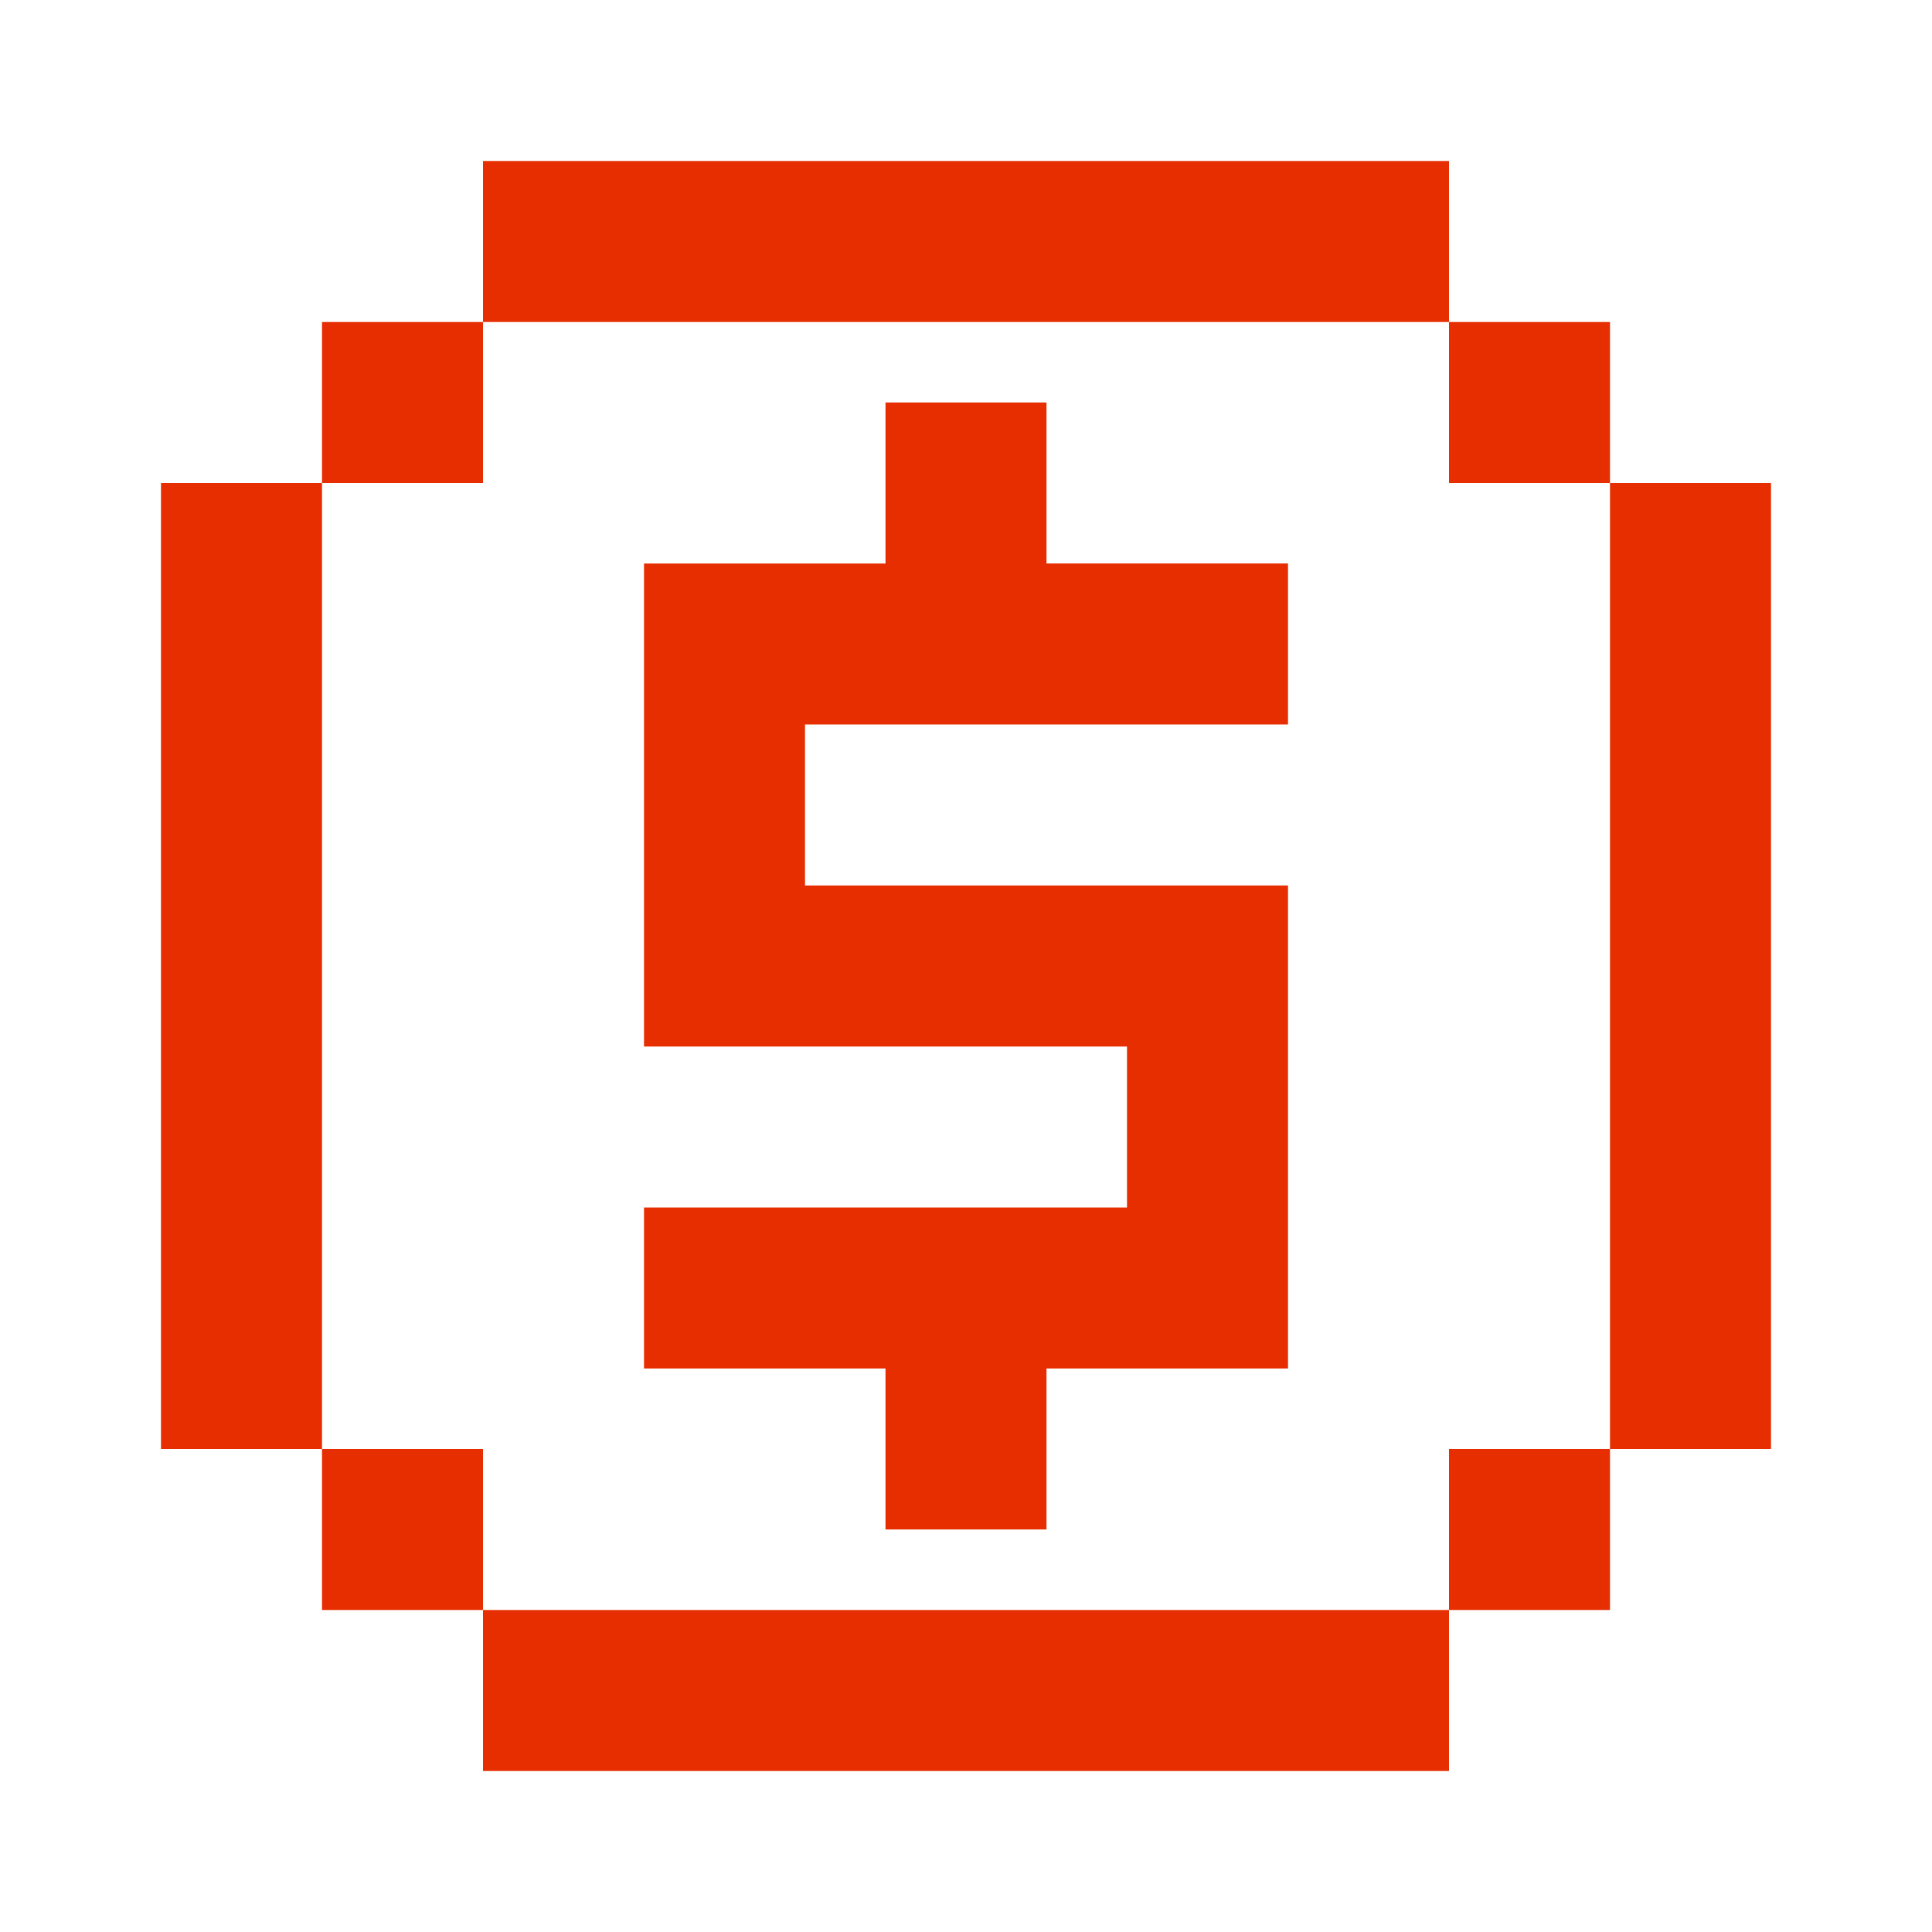 <svg xmlns="http://www.w3.org/2000/svg" width="64" height="64" viewBox="0 0 24 24">
<path fill="#e62e00" d="M6 2h12v2H6zM4 6V4h2v2zm0 12V6H2v12zm2 2v-2H4v2zm12 0v2H6v-2zm2-2v2h-2v-2zm0-12h2v12h-2zm0 0V4h-2v2zm-9-1h2v2h3v2h-6v2h6v6h-3v2h-2v-2H8v-2h6v-2H8V7h3z"/></svg>